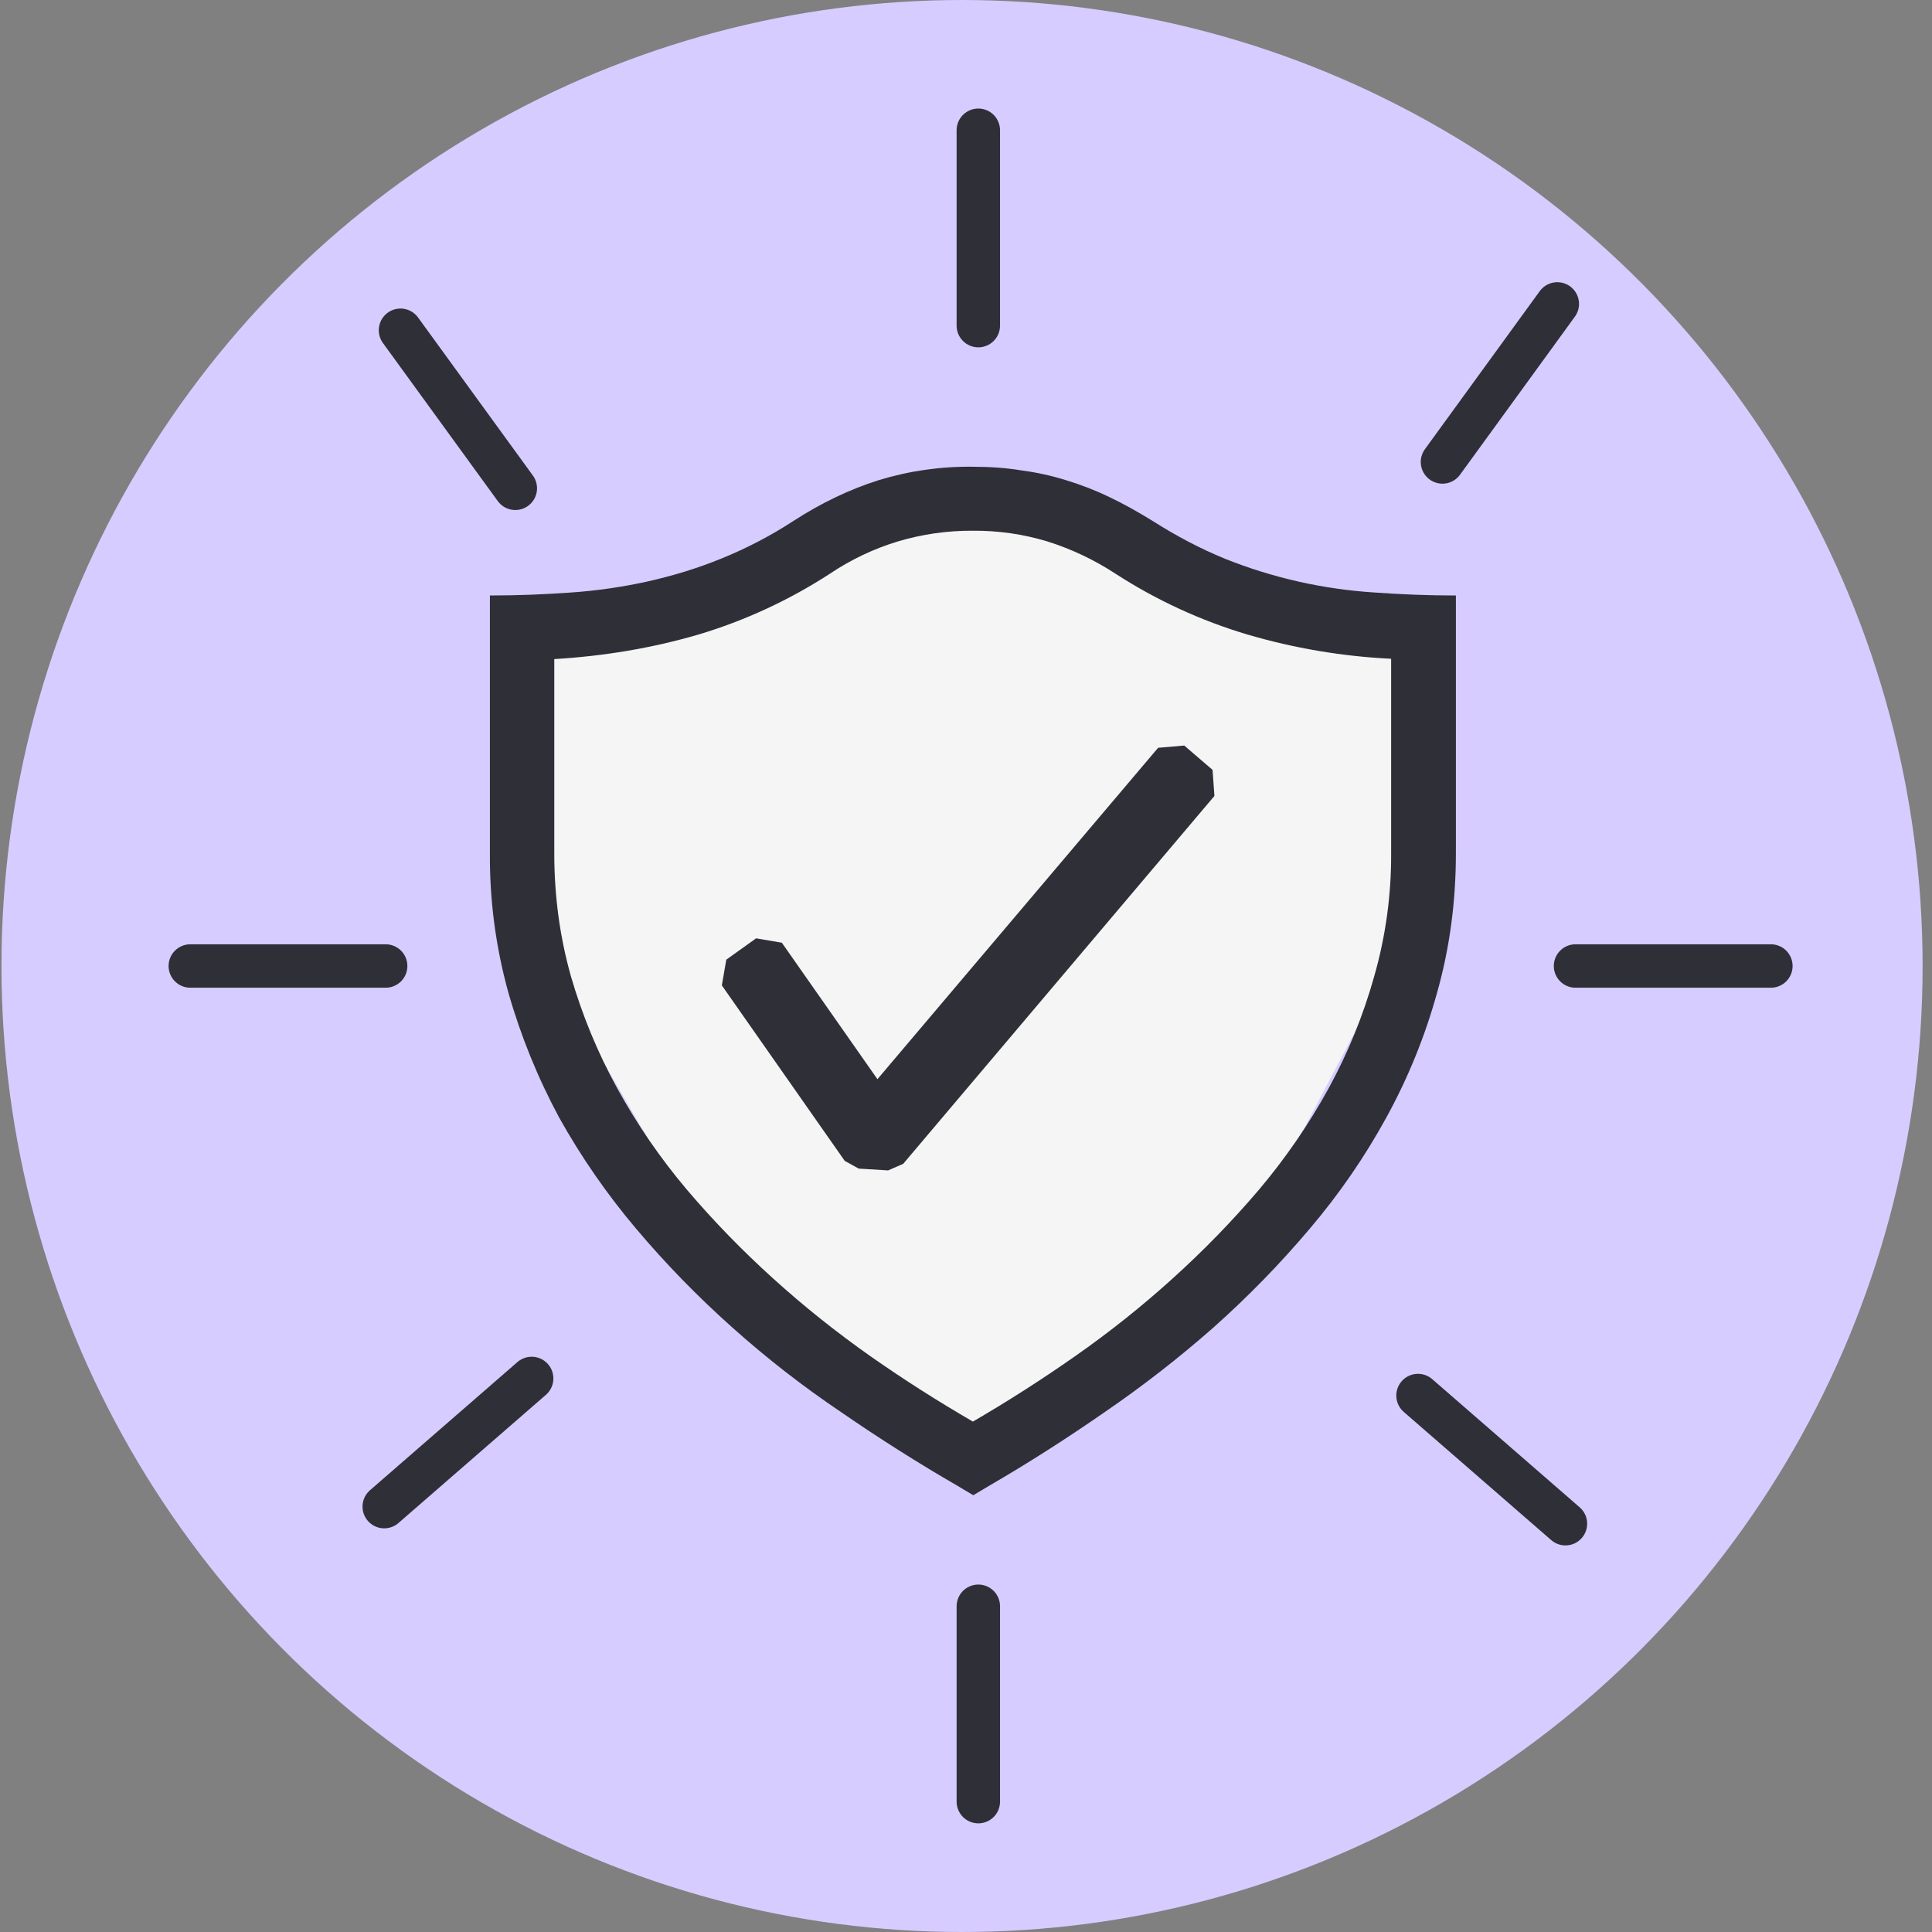 <svg width="178" height="178" viewBox="0 0 178 178" fill="none" xmlns="http://www.w3.org/2000/svg">
<rect x="0" y="0" width="178" height="178" fill="#808080" stroke="none"/>
<ellipse cx="88.635" cy="89" rx="88.5" ry="89" fill="#D7CCFF"/>
<path d="M90.135 45.5L48.135 58V85L66.135 116L90.135 133.5L115.135 113.5L130.135 85V58L90.135 45.5Z" fill="#F5F5F5"/>
<path d="M89.606 43.002C91.16 43.002 92.69 43.103 94.113 43.34C95.515 43.524 96.898 43.829 98.247 44.253C99.599 44.663 100.922 45.173 102.244 45.813C103.531 46.424 104.854 47.171 106.177 47.984C108.413 49.407 110.613 50.558 112.855 51.477C117.268 53.243 121.935 54.295 126.68 54.591C129.088 54.763 131.561 54.864 134.135 54.864V78.587C134.135 83.095 133.559 87.365 132.409 91.433C131.304 95.444 129.733 99.311 127.729 102.957C125.734 106.598 123.373 110.026 120.684 113.188C117.953 116.422 114.995 119.458 111.835 122.274C108.632 125.098 105.259 127.722 101.734 130.132C98.212 132.576 94.653 134.847 91.094 136.911L89.671 137.759L88.248 136.911C84.589 134.793 81.016 132.532 77.536 130.132C73.992 127.749 70.617 125.124 67.436 122.274C64.277 119.458 61.322 116.422 58.593 113.188C55.911 110.012 53.539 106.586 51.512 102.957C49.542 99.295 47.973 95.432 46.832 91.433C45.674 87.251 45.104 82.927 45.136 78.587V54.864C47.716 54.864 50.189 54.763 52.597 54.591C54.968 54.426 57.322 54.087 59.643 53.577C61.914 53.067 64.186 52.391 66.422 51.477C68.742 50.541 70.967 49.383 73.065 48.019C75.674 46.323 78.319 45.072 80.929 44.247C83.739 43.386 86.666 42.966 89.606 43.002ZM128.168 60.694C123.679 60.476 119.231 59.725 114.919 58.458C110.629 57.178 106.543 55.295 102.784 52.865C100.834 51.585 98.717 50.581 96.492 49.882C94.269 49.21 91.957 48.878 89.635 48.897C87.296 48.882 84.968 49.214 82.726 49.882C80.498 50.558 78.383 51.564 76.451 52.865C72.685 55.308 68.589 57.2 64.287 58.481C60.082 59.703 55.681 60.45 51.067 60.723V78.617C51.067 82.549 51.577 86.309 52.597 89.933C53.636 93.525 55.068 96.992 56.867 100.27C58.688 103.583 60.834 106.706 63.273 109.594C65.746 112.506 68.385 115.216 71.232 117.79C74.079 120.37 77.062 122.743 80.182 124.943C83.331 127.149 86.486 129.148 89.635 130.975C92.86 129.097 96.004 127.085 99.06 124.943C102.2 122.749 105.199 120.36 108.039 117.79C110.886 115.216 113.531 112.506 116.004 109.594C118.444 106.706 120.589 103.583 122.409 100.27C124.2 96.996 125.611 93.528 126.614 89.933C127.666 86.254 128.189 82.443 128.168 78.617V60.694Z" fill="#2F2F38"/>
<path fill-rule="evenodd" clip-rule="evenodd" d="M111.716 70.93L109.107 68.689L106.699 68.896L80.84 99.428L72.033 86.855L69.661 86.451L66.915 88.415L66.505 90.787L77.827 106.954L79.114 107.666L81.825 107.832L83.213 107.227L111.888 73.332L111.716 70.93Z" fill="#2F2F38"/>
<path d="M90.135 12L90.135 30" stroke="#2F2F38" stroke-width="4" stroke-linecap="round"/>
<path d="M47.478 44.989L36.898 30.427" stroke="#2F2F38" stroke-width="4" stroke-linecap="round"/>
<path d="M143.479 28L132.898 42.562" stroke="#2F2F38" stroke-width="4" stroke-linecap="round"/>
<path d="M163.156 89H145.156" stroke="#2F2F38" stroke-width="4" stroke-linecap="round"/>
<path d="M35.533 89H17.533" stroke="#2F2F38" stroke-width="4" stroke-linecap="round"/>
<path d="M90.135 165.989L90.135 147.989" stroke="#2F2F38" stroke-width="4" stroke-linecap="round"/>
<path d="M48.984 127L35.4 138.809" stroke="#2F2F38" stroke-width="4" stroke-linecap="round"/>
<path d="M144.229 140.383L130.644 128.574" stroke="#2F2F38" stroke-width="4" stroke-linecap="round"/>
</svg>
